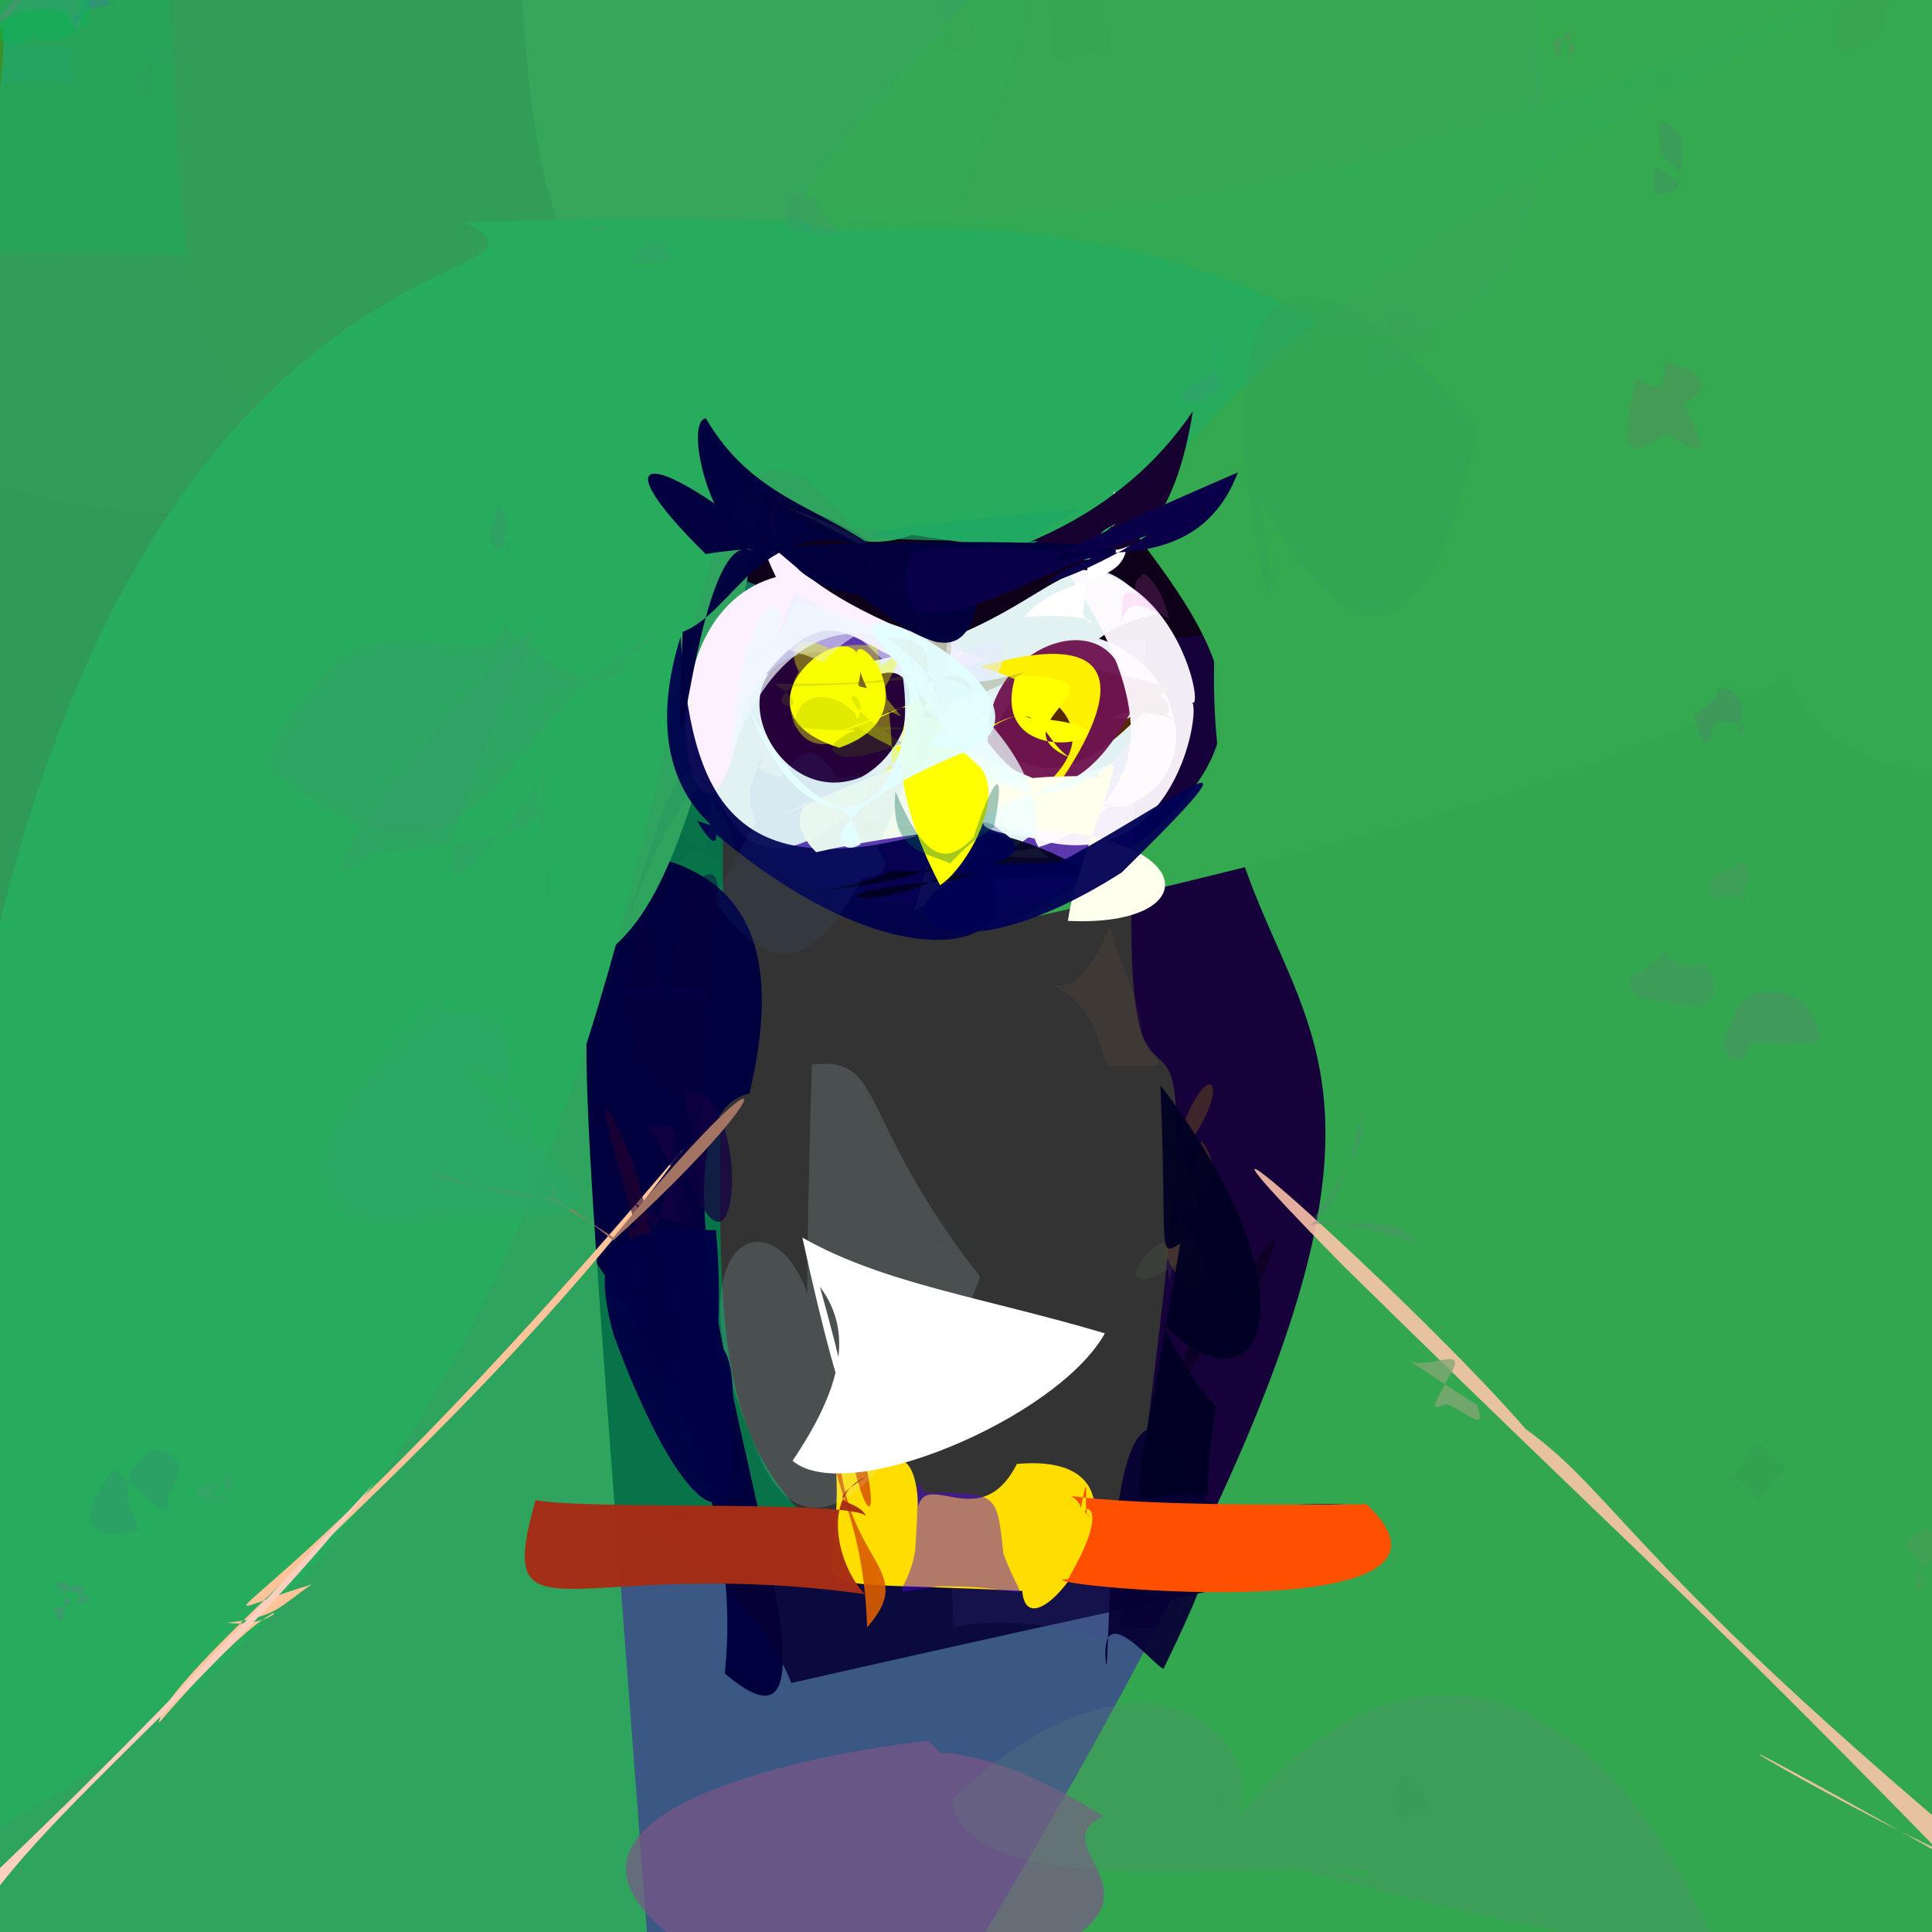 <?xml version="1.0" ?>
<svg xmlns="http://www.w3.org/2000/svg" version="1.1" width="512" height="512">
  <rect width="100%" height="100%" fill="#333333" stroke="none"/>
  <defs/>
  <g>
    <path stroke-width="0" fill="rgb(59, 87, 131)" opacity="1.076" stroke="rgb(139, 182, 153)" stroke-opacity="1.0" stroke-linecap="round" stroke-linejoin="round" d="M 537.587 306.126 C 578.243 717.551 523.92 607.566 409.777 560.274 C -4.816 574.998 -43.952 610.266 -51.996 372.314 C -35.53 305.156 -20.043 302.203 -68.146 339.224 C 163.204 417.781 270.295 446.44 537.587 306.126"/>
    <path stroke-width="0" fill="rgb(93, 55, 174)" opacity="1.383" stroke="rgb(108, 164, 111)" stroke-opacity="1.0" stroke-linecap="round" stroke-linejoin="round" d="M 531.552 -27.239 C 497.694 128.602 518.652 204.255 371.143 232.096 C 194.519 236.172 173.516 299.198 176.967 -8.676 C 210.919 -99.505 286.986 -51.63 403.138 -41.173 C 511.831 -42.366 529.109 -45.235 531.552 -27.239"/>
    <path stroke-width="0" fill="rgb(-63, 127, 76)" opacity="0.842" stroke="rgb(245, 97, 201)" stroke-opacity="1.0" stroke-linecap="round" stroke-linejoin="round" d="M 190.937 175.474 C 195.176 351.585 174.672 378.948 234.988 419.34 C -51.716 419.446 -53.131 405.214 -49.19 371.34 C -52.375 79.163 -55.438 54.965 -14.041 -48.596 C 359.816 -46.515 342.564 -9.221 190.937 175.474"/>
    <path stroke-width="0" fill="rgb(23, 1, 58)" opacity="1.024" stroke="rgb(144, 236, 18)" stroke-opacity="1.0" stroke-linecap="round" stroke-linejoin="round" d="M 568.223 409.865 C 632.636 452.095 664.542 457.729 296.923 430.92 C 334.797 162.786 285.803 388.381 304.064 165.385 C 258.512 -81.137 338.529 -53.239 483.184 -40.145 C 578.563 -28.153 566.827 -10.542 568.223 409.865"/>
    <path stroke-width="0" fill="rgb(-15, -4, 62)" opacity="1.002" stroke="rgb(5, 212, 198)" stroke-opacity="1.0" stroke-linecap="round" stroke-linejoin="round" d="M 198.632 289.74 C 157.214 299.784 239.845 484.302 192.079 443.488 C 207.421 296.809 -44.563 203.169 80.147 130.69 C 54.806 185.761 56.848 178.392 21.475 232.506 C 96.366 242.536 223.872 182.384 198.632 289.74"/>
    <path stroke-width="0" fill="rgb(15, -19, 26)" opacity="1.007" stroke="rgb(249, 203, 117)" stroke-opacity="1.0" stroke-linecap="round" stroke-linejoin="round" d="M 356.073 118.752 C 349.511 192.174 300.114 157.989 245.259 177.151 C 96.089 86.611 -8.215 198.333 57.756 77.997 C 82.888 -26.08 92.39 -30.479 196.031 -27.823 C 219.463 -42.589 282.985 -81.473 356.073 118.752"/>
    <path stroke-width="0" fill="rgb(50, 167, 80)" opacity="1.014" stroke="rgb(30, 163, 36)" stroke-opacity="1.0" stroke-linecap="round" stroke-linejoin="round" d="M 578.492 404.788 C 694.038 439.305 846.584 529.884 257.414 518.255 C 444.878 206.237 285.915 312.268 329.726 116.602 C 383.455 -28.725 409.425 -14.817 485.259 -32.297 C 565.785 -14.516 562.31 3.841 578.492 404.788"/>
    <path stroke-width="0" fill="rgb(41, 166, 89)" opacity="0.972" stroke="rgb(133, 105, 67)" stroke-opacity="1.0" stroke-linecap="round" stroke-linejoin="round" d="M 129.627 62.126 C 121.55 113.991 113.896 129.302 77.852 137.977 C -14.809 134.206 -26.663 130.241 -34.442 46.206 C -28.461 -17.696 -20.302 -27.177 46.592 -29.242 C 109.666 -2.7 115.542 7.515 129.627 62.126"/>
    <path stroke-width="0" fill="rgb(52, 157, 90)" opacity="0.938" stroke="rgb(116, 144, 4)" stroke-opacity="1.0" stroke-linecap="round" stroke-linejoin="round" d="M 112.908 55.943 C 66.592 179.049 92.354 210.214 -9.736 337.312 C -40.721 243.169 -35.086 217.414 -38.664 88.827 C -31.418 65.254 -22.371 64.708 76.792 69.054 C 120.118 64.628 131.246 70.302 112.908 55.943"/>
    <path stroke-width="0" fill="rgb(49, 157, 86)" opacity="0.998" stroke="rgb(156, 157, 240)" stroke-opacity="1.0" stroke-linecap="round" stroke-linejoin="round" d="M 233.542 42.772 C 211.177 122.413 190.411 116.9 110.599 116.83 C 45.852 115.785 50.099 92.188 45.011 -4.468 C 31.839 -31.345 42.581 -35.895 94.073 -37.225 C 220.992 -91.227 218.143 -78.377 233.542 42.772"/>
    <path stroke-width="0" fill="rgb(46, 164, 94)" opacity="1.038" stroke="rgb(91, 111, 177)" stroke-opacity="1.0" stroke-linecap="round" stroke-linejoin="round" d="M 202.502 130.165 C 157.113 380.688 139.232 84.657 172.763 529.263 C -127.015 550.373 -88.739 495.134 -25.152 437.103 C 51.619 112.31 51.492 76.874 338.029 68.777 C 278.976 26.514 273.665 190.304 202.502 130.165"/>
    <path stroke-width="0" fill="rgb(53, 169, 79)" opacity="1.004" stroke="rgb(170, 171, 53)" stroke-opacity="1.0" stroke-linecap="round" stroke-linejoin="round" d="M 524.774 1.506 C 499.529 124.969 603.853 170.514 268.685 244.173 C 402.48 171.69 258.494 154.136 204.79 -24.726 C 304.899 -86.011 335.774 -53.69 387.016 -45.116 C 518.981 -42.302 528.13 -37.584 524.774 1.506"/>
    <path stroke-width="0" fill="rgb(60, 154, 110)" opacity="0.527" stroke="rgb(80, 92, 145)" stroke-opacity="1.0" stroke-linecap="round" stroke-linejoin="round" d="M 406.392 -6.554 C 429.412 167.096 283.621 46.492 288.512 60.279 C 108.748 58.789 176.006 95.399 149.977 -27.374 C 154.888 -31.897 169.102 -29.487 216.235 -28.544 C 271.21 -37.62 283.824 -37.229 406.392 -6.554"/>
    <path stroke-width="0" fill="rgb(72, 155, 92)" opacity="0.507" stroke="rgb(252, 26, 53)" stroke-opacity="1.0" stroke-linecap="round" stroke-linejoin="round" d="M 236.174 76.534 C 231.875 89.585 217.8 88.869 199.23 97.807 C 149.118 98.24 154.275 87.513 141.818 22.99 C 139.335 12.754 142.543 0.906 152.255 -8.052 C 207.147 46.714 239.352 -1.272 236.174 76.534"/>
    <path stroke-width="0" fill="rgb(53, 166, 90)" opacity="1.003" stroke="rgb(166, 64, 118)" stroke-opacity="1.0" stroke-linecap="round" stroke-linejoin="round" d="M 250.27 65.508 C 189.398 58.623 223.688 82.056 222.999 100.12 C 196.543 15.552 148.526 150.421 138.429 1.485 C 135.732 -13.726 141.044 -23.394 148.311 -28.544 C 317.793 -24.403 267.947 -0.966 250.27 65.508"/>
    <path stroke-width="0" fill="rgb(249, 254, 258)" opacity="0.935" stroke="rgb(40, 28, 167)" stroke-opacity="1.0" stroke-linecap="round" stroke-linejoin="round" d="M 297.808 213.901 C 239.425 210.953 262.121 242.162 295.009 212.813 C 299.848 213.31 262.665 213.23 277.75 227.349 C 217.963 227.848 299.157 193.255 234.827 197.635 C 288.185 128.454 336.176 199.049 297.808 213.901"/>
    <path stroke-width="0" fill="rgb(226, 241, 242)" opacity="1.054" stroke="rgb(50, 94, 209)" stroke-opacity="1.0" stroke-linecap="round" stroke-linejoin="round" d="M 288.634 206.627 C 304.166 157.398 332.061 190.475 242.238 241.438 C 282.364 106.149 197.496 309.292 182.838 178.743 C 284.062 182.277 277.076 127.968 306.682 162.73 C 277.607 168.564 275.5 195.17 288.634 206.627"/>
    <path stroke-width="0" fill="rgb(88, 41, -72)" opacity="1.069" stroke="rgb(213, 24, 248)" stroke-opacity="1.0" stroke-linecap="round" stroke-linejoin="round" d="M 294.875 189.965 C 302.107 185.884 318.066 193.644 308.927 189.366 C 316.762 183.768 271.201 162.004 263.228 196.469 C 282.265 215.446 299.279 191.235 309.765 182.4 C 285.133 173.607 308.805 194.242 294.875 189.965"/>
    <path stroke-width="0" fill="rgb(5, -27, 53)" opacity="0.884" stroke="rgb(249, 154, 188)" stroke-opacity="1.0" stroke-linecap="round" stroke-linejoin="round" d="M 357.604 417.412 C 317.966 424.518 398.579 403.234 209.724 445.999 C 181.352 377.748 85.014 403.747 312.032 405.853 C 362.273 425.26 350.997 415.862 353.14 399.978 C 297.292 406.496 292.113 376.286 357.604 417.412"/>
    <path stroke-width="0" fill="rgb(84, 66, 176)" opacity="0.123" stroke="rgb(72, 30, 75)" stroke-opacity="1.0" stroke-linecap="round" stroke-linejoin="round" d="M 311.722 414.637 C 318.107 453.453 284.26 423.317 252.613 431.424 C 252.506 424.044 252.189 405.642 245.378 400.704 C 260.251 394.25 253.831 423.054 256.27 420.035 C 251.664 417.736 248.641 419.56 311.722 414.637"/>
    <path stroke-width="0" fill="rgb(305, 221, -117)" opacity="1.009" stroke="rgb(81, 105, 16)" stroke-opacity="1.0" stroke-linecap="round" stroke-linejoin="round" d="M 269.484 387.957 C 314.396 384.012 272.427 442.754 270.924 421.632 C 198.121 417.814 227.323 426.94 220.661 380.643 C 226.793 400.712 245.005 367.627 243.303 407.46 C 240.421 382.268 258.373 409.976 269.484 387.957"/>
    <path stroke-width="0" fill="rgb(110, 19, 80)" opacity="0.957" stroke="rgb(144, 67, 133)" stroke-opacity="1.0" stroke-linecap="round" stroke-linejoin="round" d="M 289.512 197.521 C 272.471 155.437 246.655 213.566 302.03 184.312 C 288.989 210.118 275.691 215.286 261.745 196.626 C 260.921 171.748 291.983 160.071 297.56 179.131 C 313.367 181.374 297.346 182.395 289.512 197.521"/>
    <path stroke-width="0" fill="rgb(283, 250, 256)" opacity="0.945" stroke="rgb(33, 182, 73)" stroke-opacity="1.0" stroke-linecap="round" stroke-linejoin="round" d="M 315.882 186.118 C 318.447 188.13 310.677 236.958 269.532 220.684 C 274.279 204.291 293.429 216.883 291.945 214.412 C 288.308 213.203 316.978 201.537 282.449 150.924 C 311.689 149.31 319.406 188.838 315.882 186.118"/>
    <path stroke-width="0" fill="rgb(260, 198, 171)" opacity="0.876" stroke="rgb(149, 5, 211)" stroke-opacity="1.0" stroke-linecap="round" stroke-linejoin="round" d="M 513.36 490.064 C 473.088 471.022 417.854 436.289 545.608 509.073 C 432.682 416.723 429.609 396.874 404.347 378.735 C 374.382 344.151 292.179 270.694 356.271 335.729 C 434.802 412.864 444.518 419.549 513.36 490.064"/>
    <path stroke-width="0" fill="rgb(7, -15, 52)" opacity="0.941" stroke="rgb(172, 68, 187)" stroke-opacity="1.0" stroke-linecap="round" stroke-linejoin="round" d="M 295.854 398.025 C 286.949 457.372 342.822 371.399 308.399 442.137 C 306.901 442.941 291.087 421.895 293.098 441.018 C 294.418 445.552 291.939 332.999 320.556 400.075 C 430.764 392.026 277.293 420.82 295.854 398.025"/>
    <path stroke-width="0" fill="rgb(39, 171, 92)" opacity="1.007" stroke="rgb(63, 146, 150)" stroke-opacity="1.0" stroke-linecap="round" stroke-linejoin="round" d="M 496.365 -4.583 C 185.017 156.718 383.301 160.314 226.409 139.673 C 154.531 49.596 217.88 383.252 -18.596 493.516 C -36.915 36.742 167.762 82.219 123.121 58.88 C 272.978 54.386 292.207 77.224 496.365 -4.583"/>
    <path stroke-width="0" fill="rgb(38, -12, 57)" opacity="1.002" stroke="rgb(56, 242, 114)" stroke-opacity="1.0" stroke-linecap="round" stroke-linejoin="round" d="M 226.243 182.548 C 246.247 167.332 245.301 196.691 228.226 205.953 C 201.708 216.536 184.524 164.893 226.885 173.93 C 238.495 194.29 214.061 184.189 226.44 184.322 C 188.29 191.259 246.158 165.705 226.243 182.548"/>
    <path stroke-width="0" fill="rgb(299, 196, 154)" opacity="1.022" stroke="rgb(224, 148, 224)" stroke-opacity="1.0" stroke-linecap="round" stroke-linejoin="round" d="M 82.61 419.885 C 73.985 425.746 73.445 428.499 60.204 430.073 C 78.552 432.175 80.043 412.593 42.131 456.59 C 42.993 442.327 126.617 379.653 181.371 304.049 C 68.063 438.096 43.545 431.545 82.61 419.885"/>
    <path stroke-width="0" fill="rgb(282, 240, -51)" opacity="1.18" stroke="rgb(184, 127, 243)" stroke-opacity="1.0" stroke-linecap="round" stroke-linejoin="round" d="M 265.322 216.182 C 268.993 214.477 309.325 191.901 259.755 176.672 C 305.563 163.483 295.092 191.108 271.255 220.034 C 292.907 216.107 289.251 215.417 274.797 216.162 C 258.277 209.261 272.86 241.604 265.322 216.182"/>
    <path stroke-width="0" fill="rgb(253, 241, 280)" opacity="1.057" stroke="rgb(108, 154, 4)" stroke-opacity="1.0" stroke-linecap="round" stroke-linejoin="round" d="M 261.97 174.949 C 226.432 186.846 226.409 143.557 196.974 186.815 C 187.141 250.939 164.325 164.564 205.627 152.914 C 199.636 140.196 207.224 154.229 205.939 132.828 C 199.292 137.922 205.122 157.246 261.97 174.949"/>
    <path stroke-width="0" fill="rgb(-27, -8, 76)" opacity="0.946" stroke="rgb(168, 73, 157)" stroke-opacity="1.0" stroke-linecap="round" stroke-linejoin="round" d="M 184.784 217.552 C 192.609 230.814 188.931 214.229 189.335 220.747 C 249.478 271.694 287.589 242.82 248.587 220.052 C 193.346 236.197 183.071 210.597 180.361 168.738 C 166.533 212.993 198.202 221.96 184.784 217.552"/>
    <path stroke-width="0" fill="rgb(-19, -15, 64)" opacity="0.986" stroke="rgb(34, 76, 145)" stroke-opacity="1.0" stroke-linecap="round" stroke-linejoin="round" d="M 232.567 145.763 C 202.314 134.679 194.828 162.37 180.887 167.455 C 178.321 238.771 183.643 137.568 199.418 146 C 186.994 138.863 181.647 111.253 187.066 110.885 C 199.316 131.808 216.783 134.043 232.567 145.763"/>
    <path stroke-width="0" fill="rgb(292, 298, -92)" opacity="1.139" stroke="rgb(146, 166, 166)" stroke-opacity="1.0" stroke-linecap="round" stroke-linejoin="round" d="M 222.329 194.385 C 246.65 146.468 183.238 185.937 222.412 198.157 C 252.008 187.987 217.339 155.611 229.731 182.348 C 213.46 178.598 216.905 190.639 228.833 185.259 C 227.774 173.187 210.616 186.16 222.329 194.385"/>
    <path stroke-width="0" fill="rgb(305, 262, 328)" opacity="1.183" stroke="rgb(182, 254, 38)" stroke-opacity="1.0" stroke-linecap="round" stroke-linejoin="round" d="M 295.17 130.017 C 295.77 154.558 286.404 142.737 289.572 144.712 C 281.159 138.719 291.889 124.446 286.996 162.468 C 289.133 168.55 295.549 161.807 271.335 163.541 C 284.511 148.244 307.419 159.696 295.17 130.017"/>
    <path stroke-width="0" fill="rgb(72, 112, -55)" opacity="0.238" stroke="rgb(41, 156, 31)" stroke-opacity="1.0" stroke-linecap="round" stroke-linejoin="round" d="M 210.374 192.731 C 207.299 190.821 208 194.774 241.364 193.186 C 216.69 188.9 211.839 208.389 239.098 196.885 C 212.86 180.375 235.207 181.54 225.347 193.595 C 234.01 190.347 212.16 175.857 210.374 192.731"/>
    <path stroke-width="0" fill="rgb(236, 238, 262)" opacity="0.586" stroke="rgb(177, 115, 184)" stroke-opacity="1.0" stroke-linecap="round" stroke-linejoin="round" d="M 254.83 171.748 C 243.136 196.395 239.032 172.439 210.535 156.709 C 198.136 195.785 187.552 160.866 218.188 175.647 C 234.19 157.151 246.703 171.8 252.609 179.312 C 206.478 128.23 238.556 142.314 254.83 171.748"/>
    <path stroke-width="0" fill="rgb(243, 296, -29)" opacity="0.401" stroke="rgb(248, 218, 2)" stroke-opacity="1.0" stroke-linecap="round" stroke-linejoin="round" d="M 243.978 159.645 C 217.66 239.953 187.517 165.671 232.279 171.198 C 247.829 235.375 211.561 220.603 239.867 199.487 C 194.011 179.152 207.925 150.136 238.821 189.872 C 213.058 178.888 250.993 173.742 243.978 159.645"/>
    <path stroke-width="0" fill="rgb(-9, -17, 32)" opacity="0.915" stroke="rgb(88, 236, 179)" stroke-opacity="1.0" stroke-linecap="round" stroke-linejoin="round" d="M 290.98 232.517 C 244.894 204.073 212.857 230.988 228.12 217.191 C 267.919 226.494 245.49 233.113 218.035 236.065 C 248.857 230.003 221.122 230.677 252.011 231.091 C 225.41 246.084 199.492 231.964 290.98 232.517"/>
    <path stroke-width="0" fill="rgb(-21, 85, 100)" opacity="0.082" stroke="rgb(41, 158, 147)" stroke-opacity="1.0" stroke-linecap="round" stroke-linejoin="round" d="M 187.043 224.089 C 194.103 188.747 171.832 216.012 157.057 274.853 C 179.776 198.788 180.329 194.604 190.804 216.161 C 188.757 206.661 205.6 244.844 180.216 220.748 C 174.668 241.968 176.276 227.592 187.043 224.089"/>
    <path stroke-width="0" fill="rgb(19, -29, 67)" opacity="0.741" stroke="rgb(238, 156, 136)" stroke-opacity="1.0" stroke-linecap="round" stroke-linejoin="round" d="M 184.736 324.745 C 167.67 283.193 165.353 300.538 178.093 298.432 C 196.158 362.189 200.972 285.203 181.216 289.018 C 191.168 350.866 190.866 265.817 173.749 325.391 C 159.611 308.602 170.108 325.08 184.736 324.745"/>
    <path stroke-width="0" fill="rgb(239, 249, 260)" opacity="0.727" stroke="rgb(186, 79, 101)" stroke-opacity="1.0" stroke-linecap="round" stroke-linejoin="round" d="M 210.799 159.238 C 267.343 174.654 263.334 197.723 244.969 174.473 C 211.863 151.754 192.845 194.679 193.174 206.885 C 196.008 144.632 215.301 157.069 202.148 176.245 C 203.417 170.871 205.222 172.432 210.799 159.238"/>
    <path stroke-width="0" fill="rgb(243, 267, 239)" opacity="0.984" stroke="rgb(47, 240, 188)" stroke-opacity="1.0" stroke-linecap="round" stroke-linejoin="round" d="M 245.352 194.863 C 324.897 225.506 278.595 211.866 216.289 225.841 C 203.067 212.682 225.973 207.699 205.616 216.721 C 244.326 199.765 244.521 198.809 247.958 212.059 C 249.091 222.065 253.624 233.384 245.352 194.863"/>
    <path stroke-width="0" fill="rgb(80, 54, 34)" opacity="0.697" stroke="rgb(57, 64, 14)" stroke-opacity="1.0" stroke-linecap="round" stroke-linejoin="round" d="M 308.988 315.46 C 319.575 338.745 314.053 313.018 321.352 346.335 C 288.535 322.532 332.235 320.873 318.474 302.36 C 309.58 326.227 324.075 326.922 313.027 305.895 C 330.652 283.226 316.416 275.984 308.988 315.46"/>
    <path stroke-width="0" fill="rgb(266, 264, 237)" opacity="1.1" stroke="rgb(6, 17, 173)" stroke-opacity="1.0" stroke-linecap="round" stroke-linejoin="round" d="M 290.559 205.532 C 302.977 192.955 285.741 224.686 283.006 244.048 C 321.041 245.852 317.878 219.319 267.212 219.95 C 247.569 206.716 273.079 204.455 300.445 206.226 C 280.569 201.304 309.308 207.812 290.559 205.532"/>
    <path stroke-width="0" fill="rgb(72, 149, 232)" opacity="0.072" stroke="rgb(169, 67, 5)" stroke-opacity="1.0" stroke-linecap="round" stroke-linejoin="round" d="M 189.147 238.46 C 212.556 272.007 226.373 240.436 241.59 203.515 C 205.114 210.003 196.864 203.945 202.536 200.796 C 183.29 227.326 243.95 242.028 233.163 225.83 C 212.142 188.747 216.288 188.862 189.147 238.46"/>
    <path stroke-width="0" fill="rgb(316, 207, 192)" opacity="1.112" stroke="rgb(81, 97, 150)" stroke-opacity="1.0" stroke-linecap="round" stroke-linejoin="round" d="M 99.102 393.152 C 51.038 455.01 -13.885 498.347 -12.143 526.878 C -3.401 481.134 -55.953 505.563 -29.504 488.437 C -10.254 494.642 12.558 509.957 -22.257 522.407 C -21.235 509.139 -3.386 504.868 99.102 393.152"/>
    <path stroke-width="0" fill="rgb(-4, -20, 85)" opacity="0.947" stroke="rgb(47, 242, 175)" stroke-opacity="1.0" stroke-linecap="round" stroke-linejoin="round" d="M 297.246 231.238 C 340.064 189.107 310.935 212.529 280.601 228.619 C 243.427 229.449 280.644 229.697 264.936 220.013 C 256.687 210.416 228.514 235.751 259.627 231.245 C 230.005 237.357 246.517 263.47 297.246 231.238"/>
    <path stroke-width="0" fill="rgb(22, -18, 47)" opacity="1.063" stroke="rgb(132, 6, 52)" stroke-opacity="1.0" stroke-linecap="round" stroke-linejoin="round" d="M 307.742 135.534 C 272.163 139.76 306.925 167.312 316.115 108.976 C 277.984 165.655 195.208 150.895 231.651 151.244 C 306.889 150.036 294.81 140.147 295.192 139.298 C 299.193 149.004 276.908 141.611 307.742 135.534"/>
    <path stroke-width="0" fill="rgb(309, 264, -89)" opacity="1.123" stroke="rgb(220, 29, 131)" stroke-opacity="1.0" stroke-linecap="round" stroke-linejoin="round" d="M 237.248 197.745 C 278.452 193.441 257.542 229.603 249.119 234.566 C 222.156 182.951 261.696 180.856 219.643 194.693 C 247.227 187.653 246.587 175.25 263.254 195.365 C 247.585 179.486 245.19 212.903 237.248 197.745"/>
    <path stroke-width="0" fill="rgb(9, 3, 25)" opacity="0.121" stroke="rgb(36, 124, 90)" stroke-opacity="1.0" stroke-linecap="round" stroke-linejoin="round" d="M 264.009 154.202 C 219.479 155.415 202.703 124.429 196.783 131.379 C 228.49 134.477 256.186 158.57 239.899 176.849 C 253.515 158.883 244.924 127.156 256.213 152.737 C 270.358 140.546 257.104 153.369 264.009 154.202"/>
    <path stroke-width="0" fill="rgb(217, 93, -123)" opacity="0.91" stroke="rgb(195, 190, 230)" stroke-opacity="1.0" stroke-linecap="round" stroke-linejoin="round" d="M 229.792 431.239 C 228.268 381.403 202.591 389.523 247.364 358.201 C 228.373 370.264 216.252 386.087 228.6 384.337 C 234.958 410.949 225.79 400.001 223.078 366.234 C 216.818 414.881 245.813 413.099 229.792 431.239"/>
    <path stroke-width="0" fill="rgb(87, 157, 140)" opacity="0.125" stroke="rgb(140, 149, 245)" stroke-opacity="1.0" stroke-linecap="round" stroke-linejoin="round" d="M 252.763 158.023 C 241.081 166.237 247.638 146.806 208.285 134.37 C 248.483 152.431 255.774 169.352 243.835 159.666 C 225.26 159.828 261.28 149.305 242.946 145.828 C 219.354 150.749 238.346 156.12 252.763 158.023"/>
    <path stroke-width="0" fill="rgb(148, 112, 185)" opacity="0.509" stroke="rgb(61, 25, 4)" stroke-opacity="1.0" stroke-linecap="round" stroke-linejoin="round" d="M 241.141 158.209 C 238.491 135.052 241.734 145.669 251.777 151.967 C 235.945 166.499 242.857 178.802 246.944 195.561 C 234.964 162.524 240.765 151.757 262.197 148.218 C 250.743 147.217 248.44 164.08 241.141 158.209"/>
    <path stroke-width="0" fill="rgb(110, 122, 36)" opacity="0.214" stroke="rgb(170, 200, 71)" stroke-opacity="1.0" stroke-linecap="round" stroke-linejoin="round" d="M 236.305 148.728 C 245.162 164.882 225.353 154.527 238.305 148.962 C 265.589 180.518 250.26 180.515 210.318 181.884 C 200.16 188.158 218.543 189.629 205.203 181.186 C 259.534 181.62 245.779 175.767 236.305 148.728"/>
    <path stroke-width="0" fill="rgb(229, 236, 329)" opacity="0.611" stroke="rgb(24, 219, 248)" stroke-opacity="1.0" stroke-linecap="round" stroke-linejoin="round" d="M 249.37 184.022 C 272.434 188.187 271.514 150.507 245.599 183.132 C 240.666 146.391 243.935 142.459 235.045 157.761 C 263.185 155.002 283.399 153.107 253.405 145.97 C 238.345 148.146 244.169 145.558 249.37 184.022"/>
    <path stroke-width="0" fill="rgb(29, 169, 101)" opacity="0.692" stroke="rgb(231, 197, 84)" stroke-opacity="1.0" stroke-linecap="round" stroke-linejoin="round" d="M 254.131 144.962 C 269.972 153.609 267.791 158.094 236.701 160.882 C 254.676 161.669 280.118 134.473 288.147 134.704 C 218.222 141.052 211.215 143.553 275.054 143.332 C 253.784 156.607 243.487 168.222 254.131 144.962"/>
    <path stroke-width="0" fill="rgb(155, 92, 19)" opacity="0.908" stroke="rgb(103, 59, 33)" stroke-opacity="1.0" stroke-linecap="round" stroke-linejoin="round" d="M 244.596 190.126 C 252.323 191.393 257.15 186.496 235.251 168.991 C 252.408 169.288 241.565 178.609 249.339 191.712 C 228.174 176.049 272.451 175.591 251.821 193.331 C 266.467 182.013 248.05 168.835 244.596 190.126"/>
    <path stroke-width="0" fill="rgb(310, 289, -98)" opacity="1.033" stroke="rgb(107, 142, 219)" stroke-opacity="1.0" stroke-linecap="round" stroke-linejoin="round" d="M 244.39 206.063 C 277.974 177.134 273.221 194.057 283.502 200.77 C 262.294 191.796 303.727 179.603 269.176 178.976 C 259.839 208.683 313.235 192.743 272.788 190.286 C 267.854 187.28 256.977 196.581 244.39 206.063"/>
    <path stroke-width="0" fill="rgb(238, 261, 266)" opacity="0.747" stroke="rgb(68, 33, 14)" stroke-opacity="1.0" stroke-linecap="round" stroke-linejoin="round" d="M 295.592 201.936 C 264.816 213.632 245.99 218.919 274.61 222.194 C 276.163 207.973 266.502 192.864 248.436 178.986 C 244.702 197.926 265.856 197.085 236.692 171.973 C 257.141 206.716 270.399 220.239 295.592 201.936"/>
    <path stroke-width="0" fill="rgb(109, 105, 55)" opacity="0.271" stroke="rgb(66, 116, 174)" stroke-opacity="1.0" stroke-linecap="round" stroke-linejoin="round" d="M 271.569 178.084 C 245.598 193.403 240.777 179.871 243.483 204.218 C 250.566 193.309 249.808 180.406 244.653 180.915 C 251.066 135.703 233.168 163.498 255.87 155.014 C 241.124 188.959 262.404 180.163 271.569 178.084"/>
    <path stroke-width="0" fill="rgb(7, -16, 61)" opacity="0.437" stroke="rgb(109, 130, 136)" stroke-opacity="1.0" stroke-linecap="round" stroke-linejoin="round" d="M 186.619 345.72 C 169.469 298.968 181.394 296.21 189.432 289.553 C 180.457 294.795 157.262 283.286 169.809 242.71 C 185.577 288.641 170.68 288.474 181.837 235.226 C 200.366 220.795 181.875 249.373 186.619 345.72"/>
    <path stroke-width="0" fill="rgb(88, 140, 116)" opacity="0.375" stroke="rgb(70, 32, 100)" stroke-opacity="1.0" stroke-linecap="round" stroke-linejoin="round" d="M 361.548 290.761 C 360.051 306.648 359.933 296.641 360.142 301.025 C 359.602 295.075 366.844 297.59 348.34 322.489 C 354.252 326.948 370.141 320.263 375.194 329.26 C 325.802 313.499 353.416 345.923 361.548 290.761"/>
    <path stroke-width="0" fill="rgb(41, -17, 48)" opacity="0.594" stroke="rgb(47, 230, 138)" stroke-opacity="1.0" stroke-linecap="round" stroke-linejoin="round" d="M 180.169 366.399 C 163.755 362.993 170.924 363.573 166.273 324.906 C 179.978 331.968 176.284 323.907 185.011 378.219 C 169.97 329.787 149.211 265.4 167.504 307.156 C 175.854 335.888 176.638 348.076 180.169 366.399"/>
    <path stroke-width="0" fill="rgb(3, -4, 12)" opacity="0.424" stroke="rgb(224, 116, 184)" stroke-opacity="1.0" stroke-linecap="round" stroke-linejoin="round" d="M 329.781 349.201 C 347.635 309.697 333.194 331.883 309.762 373.704 C 320.884 334.043 336.027 302.756 317.612 357.894 C 315.128 339.005 324.475 336.443 336.18 334.413 C 301.144 341.616 316.621 347.41 329.781 349.201"/>
    <path stroke-width="0" fill="rgb(167, 118, 100)" opacity="0.981" stroke="rgb(230, 175, 178)" stroke-opacity="1.0" stroke-linecap="round" stroke-linejoin="round" d="M 162.497 328.754 C 139.869 309.314 124.579 318.449 113.824 310.166 C 137.556 318.857 154.901 320.327 143.999 311.599 C 150.629 317.997 138.224 312.294 162.56 327.934 C 207.763 272.334 209.759 285.765 162.497 328.754"/>
    <path stroke-width="0" fill="rgb(207, 237, 241)" opacity="0.152" stroke="rgb(203, 244, 116)" stroke-opacity="1.0" stroke-linecap="round" stroke-linejoin="round" d="M 259.739 338.392 C 239.257 394.811 213.67 416.679 200.795 384.924 C 173.258 323.24 211.222 312.359 216.425 353.742 C 214.216 366.69 212.782 362.12 215.16 282.117 C 234.864 279.857 226.504 295.762 259.739 338.392"/>
    <path stroke-width="0" fill="rgb(87, 111, 77)" opacity="0.184" stroke="rgb(209, 231, 207)" stroke-opacity="1.0" stroke-linecap="round" stroke-linejoin="round" d="M 309.771 340.155 C 318.301 309.496 280.669 355.773 317.328 331.809 C 326.373 315.421 323.723 304.054 323.346 319.585 C 327.505 356.973 324.323 355.839 316.025 328.519 C 303.897 325.98 310.348 335.923 309.771 340.155"/>
    <path stroke-width="0" fill="rgb(-7, -1, 70)" opacity="0.972" stroke="rgb(65, 216, 8)" stroke-opacity="1.0" stroke-linecap="round" stroke-linejoin="round" d="M 190.972 395.829 C 178.377 347.993 197.939 345.237 193.6 380.112 C 196.591 410.391 180.802 403.258 162.593 353.663 C 155.787 328.718 163.647 325.459 189.739 326.003 C 193.068 364.495 184.28 368.466 190.972 395.829"/>
    <path stroke-width="0" fill="rgb(255, 255, 255)" opacity="0.999" stroke="rgb(102, 236, 25)" stroke-opacity="1.0" stroke-linecap="round" stroke-linejoin="round" d="M 292.799 353.352 C 280.293 375.841 224.396 399.407 210.04 387.115 C 222.732 368.299 226.511 353.263 217.29 341.03 C 230.069 386.668 224.389 381.827 212.637 327.977 C 234.286 340.277 260.701 343.805 292.799 353.352"/>
    <path stroke-width="0" fill="rgb(165, 45, 22)" opacity="0.978" stroke="rgb(33, 3, 29)" stroke-opacity="1.0" stroke-linecap="round" stroke-linejoin="round" d="M 229.571 391.325 C 217.363 396.413 222.079 415.334 229.22 422.451 C 151.976 411.908 130.526 437.607 141.933 397.549 C 155.152 400.224 227.565 397.429 229.578 401.907 C 227.222 396.657 216.734 399.55 229.571 391.325"/>
    <path stroke-width="0" fill="rgb(256, 80, -3)" opacity="1.005" stroke="rgb(199, 73, 61)" stroke-opacity="1.0" stroke-linecap="round" stroke-linejoin="round" d="M 283.057 418.496 C 296.468 395.382 283.939 399.431 288.705 401.706 C 286.559 402.638 289.286 385.543 286.417 399.558 C 284.982 392.76 266.426 399.661 362.156 398.653 C 398.989 433.472 265.927 419.12 283.057 418.496"/>
    <path stroke-width="0" fill="rgb(54, 169, 80)" opacity="0.749" stroke="rgb(175, 14, 186)" stroke-opacity="1.0" stroke-linecap="round" stroke-linejoin="round" d="M 483.731 139.338 C 443.082 185.995 513.124 262.852 639.448 129.109 C 511.783 79.144 608.145 -3.677 335.14 -88.322 C 123.458 153.095 220.459 6.004 361.569 92.047 C 495.689 165.127 450.634 128.992 483.731 139.338"/>
    <path stroke-width="0" fill="rgb(65, 151, 113)" opacity="0.249" stroke="rgb(95, 190, 60)" stroke-opacity="1.0" stroke-linecap="round" stroke-linejoin="round" d="M 133.637 165.273 C 128.062 185.456 94.856 144.132 70.541 202.627 C 130.591 253.891 134.473 181.768 174.688 168.053 C 136.722 195.04 126.07 195.587 168.056 174.13 C 167.022 168.823 166.631 196.003 133.637 165.273"/>
    <path stroke-width="0" fill="rgb(-18, -8, 62)" opacity="0.991" stroke="rgb(213, 60, 128)" stroke-opacity="1.0" stroke-linecap="round" stroke-linejoin="round" d="M 260.177 150.957 C 257.741 187.744 237.846 162.876 218.239 151.56 C 241.637 160.474 218.869 158.648 211.015 150.319 C 171.917 116.842 158.459 118.87 187.024 146.825 C 216.143 141.623 361.97 142.652 260.177 150.957"/>
    <path stroke-width="0" fill="rgb(44, 168, 98)" opacity="0.856" stroke="rgb(228, 103, 140)" stroke-opacity="1.0" stroke-linecap="round" stroke-linejoin="round" d="M 123.717 283.323 C 159.132 321.305 170.025 322.088 118.836 323.161 C 88.672 330.418 62.102 315.289 117.146 264.102 C 118.716 276.862 140.299 252.941 133.833 295.777 C 140.867 308 149.503 292.924 123.717 283.323"/>
    <path stroke-width="0" fill="rgb(227, 255, 280)" opacity="0.938" stroke="rgb(63, 128, 79)" stroke-opacity="1.0" stroke-linecap="round" stroke-linejoin="round" d="M 256.601 198.926 C 213.699 216.134 221.37 228.145 228.054 223.743 C 224.891 207.61 215.844 220.691 198.46 187.709 C 214.877 231.622 245.649 215.635 238.909 176.968 C 207.368 145.461 287.3 184.425 256.601 198.926"/>
    <path stroke-width="0" fill="rgb(68, 145, 116)" opacity="0.19" stroke="rgb(26, 88, 188)" stroke-opacity="1.0" stroke-linecap="round" stroke-linejoin="round" d="M 143.484 164.111 C 95.955 212.303 77.494 242.761 99.94 225.938 C 157.516 221.147 143.011 212.464 143.716 196.989 C 143.5 250.917 149.035 254.3 141.848 208.495 C 110.401 253.436 112.367 231.176 143.484 164.111"/>
    <path stroke-width="0" fill="rgb(0, -11, 35)" opacity="0.943" stroke="rgb(52, 87, 172)" stroke-opacity="1.0" stroke-linecap="round" stroke-linejoin="round" d="M 307.724 350.376 C 328.493 389.826 321.121 355.29 320.077 396.284 C 296.23 392.282 297.944 418.861 312.752 329.588 C 306.553 333.424 309.402 331.621 307.525 287.579 C 350.628 344.228 334.277 377.749 307.724 350.376"/>
    <path stroke-width="0" fill="rgb(10, -26, 74)" opacity="1.039" stroke="rgb(7, 181, 2)" stroke-opacity="1.0" stroke-linecap="round" stroke-linejoin="round" d="M 303.989 141.944 C 280.836 156.378 264.056 158.342 294.069 145.787 C 272.594 152.362 232.199 179.33 241.213 146.721 C 270.651 139.059 314.283 161.136 328.067 125.181 C 267.451 151.423 268.061 153.527 303.989 141.944"/>
    <path stroke-width="0" fill="rgb(124, 86, 137)" opacity="0.692" stroke="rgb(22, 103, 6)" stroke-opacity="1.0" stroke-linecap="round" stroke-linejoin="round" d="M 292.455 481.369 C 269.687 491.605 341.025 510.646 216.019 533.766 C 84.398 478.024 254.543 459.605 246.197 461.523 C 253.167 467.422 282.212 506.586 228.63 495.228 C 216.63 475.647 234.707 444.985 292.455 481.369"/>
    <path stroke-width="0" fill="rgb(48, 164, 86)" opacity="0.526" stroke="rgb(53, 29, 147)" stroke-opacity="1.0" stroke-linecap="round" stroke-linejoin="round" d="M 335.792 157.672 C 319.134 80.999 336.366 47.978 391.626 113.506 C 371.954 210.566 337.764 136.705 334.103 133.114 C 336.448 162.777 342.062 155.25 337.135 154.076 C 329.342 151.328 344.139 148.925 335.792 157.672"/>
    <path stroke-width="0" fill="rgb(97, 129, 120)" opacity="0.232" stroke="rgb(0, 165, 153)" stroke-opacity="1.0" stroke-linecap="round" stroke-linejoin="round" d="M 456.783 519.922 C 377.325 507.022 294.043 482.354 363.636 497.807 C 361.785 488.334 256.099 509.743 252.333 476.806 C 304.119 427.953 336.474 461.428 328.19 481.769 C 360.946 438.495 417.213 426.703 456.783 519.922"/>
    <path stroke-width="0" fill="rgb(106, 130, 176)" opacity="0.022" stroke="rgb(0, 0, 0)" stroke-opacity="0.0" stroke-linecap="round" stroke-linejoin="round" d="M 256.797 3.269 C 259.922 10.314 260.829 15.137 251.116 13.184 C 245.616 14.524 249.383 15.068 251.073 5.126 C 246.99 -0.804 248.857 -2.327 255.379 -2.846 C 259.168 -3.475 259.644 -2.017 256.797 3.269"/>
    <path stroke-width="0" fill="rgb(103, 117, 147)" opacity="0.045" stroke="rgb(0, 0, 0)" stroke-opacity="0.0" stroke-linecap="round" stroke-linejoin="round" d="M 49.43 16.403 C 53.398 13.249 49.349 11.753 40.255 13.789 C 42.586 18.977 39.838 17.134 41.576 16.169 C 49.209 16.7 52.604 12.947 50.583 9.115 C 47.846 8.436 50.45 9.728 49.43 16.403"/>
    <path stroke-width="0" fill="rgb(103, 89, 110)" opacity="0.031" stroke="rgb(0, 0, 0)" stroke-opacity="0.0" stroke-linecap="round" stroke-linejoin="round" d="M 40.889 26.076 C 35.805 22.867 33.336 21.017 36.148 22.337 C 37.16 21.064 36.91 19.787 33.833 21.61 C 34.763 19.315 40.508 20.612 39.283 16.428 C 40.208 12.475 39.768 17.978 40.889 26.076"/>
    <path stroke-width="0" fill="rgb(122, 127, 146)" opacity="0.374" stroke="rgb(0, 0, 0)" stroke-opacity="0.0" stroke-linecap="round" stroke-linejoin="round" d="M 21.083 7.435 C 23.194 9.437 18.801 8.031 17.678 2.991 C 8.993 1.497 1.096 3.546 -1.547 7.138 C 3.209 0.062 6.684 -2.901 11.748 -5.831 C 20.205 -7.489 22.575 -4.979 21.083 7.435"/>
    <path stroke-width="0" fill="rgb(19, 153, 183)" opacity="0.097" stroke="rgb(0, 0, 0)" stroke-opacity="0.0" stroke-linecap="round" stroke-linejoin="round" d="M 19.123 22.233 C 18.758 22.973 14.35 19.819 2.301 21.88 C -3.887 20.484 -4.825 24.77 -5.216 17.827 C -3.696 8.362 0.141 3.373 7.337 12.354 C 20.251 13.354 19.809 9.004 19.123 22.233"/>
    <path stroke-width="0" fill="rgb(59, 139, 118)" opacity="-0.007" stroke="rgb(0, 0, 0)" stroke-opacity="0.0" stroke-linecap="round" stroke-linejoin="round" d="M 64.328 19.976 C 70.742 20.042 65.148 21.104 59.633 23.904 C 54.073 26.342 52.321 25.697 54.358 16.716 C 49.888 8.477 57.749 11.943 65.528 11.226 C 63.133 6.003 65.723 11.003 64.328 19.976"/>
    <path stroke-width="0" fill="rgb(54, 135, 150)" opacity="0.469" stroke="rgb(0, 0, 0)" stroke-opacity="0.0" stroke-linecap="round" stroke-linejoin="round" d="M 28.791 0.691 C 33.468 2.649 27.008 -0.818 18.942 4.94 C 20.07 7.621 22.293 4.713 22.053 -0.896 C 14.039 -3.247 17.577 -5.613 22.596 -6.365 C 26.268 -5.792 27.798 -2.896 28.791 0.691"/>
    <path stroke-width="0" fill="rgb(95, 132, 123)" opacity="0.004" stroke="rgb(0, 0, 0)" stroke-opacity="0.0" stroke-linecap="round" stroke-linejoin="round" d="M 292.318 5.833 C 297.794 12.866 292.721 13.843 282.533 15.401 C 279.146 16.189 278.731 11.806 279.152 4.952 C 277.597 1.085 279.786 -2.161 284.777 -2.903 C 290.962 -2.087 292.14 0.859 292.318 5.833"/>
    <path stroke-width="0" fill="rgb(-40, 102, 81)" opacity="0.357" stroke="rgb(0, 0, 0)" stroke-opacity="0.0" stroke-linecap="round" stroke-linejoin="round" d="M 263.414 219.243 C 256.225 223.65 253.906 226.707 251.807 228.822 C 244.935 225.685 235.783 225.731 237.31 209.735 C 244.947 227.839 250.676 229.685 258.041 221.859 C 262.093 208.825 267.245 199.473 263.414 219.243"/>
    <path stroke-width="0" fill="rgb(179, 84, 192)" opacity="-0.055" stroke="rgb(0, 0, 0)" stroke-opacity="0.0" stroke-linecap="round" stroke-linejoin="round" d="M 352.463 192.456 C 353.676 198.039 354.584 200.273 347.387 198.864 C 341.809 199.325 339.964 197.045 341.144 196.307 C 340.277 192.218 341.171 192.816 346.25 194 C 352.736 192.56 354.274 193.589 352.463 192.456"/>
    <path stroke-width="0" fill="rgb(132, 166, 116)" opacity="0.766" stroke="rgb(0, 0, 0)" stroke-opacity="0.0" stroke-linecap="round" stroke-linejoin="round" d="M 383.227 372.096 C 388.332 373.77 394.346 380.451 391.428 372.278 C 382.505 366.792 378.021 363.409 373.249 360.537 C 377.877 363.336 389.598 355.898 384.221 364.389 C 380.625 371.352 378.198 374.384 383.227 372.096"/>
    <path stroke-width="0" fill="rgb(169, 84, 89)" opacity="0.027" stroke="rgb(0, 0, 0)" stroke-opacity="0.0" stroke-linecap="round" stroke-linejoin="round" d="M 323.071 475.088 C 326.124 475.075 322.349 477.971 322.681 479.488 C 322.779 477.106 321.938 475.568 319.376 472.582 C 320.736 474.51 323.185 473.845 320.218 473.799 C 323.505 477.759 325.142 475.228 323.071 475.088"/>
    <path stroke-width="0" fill="rgb(82, 127, 116)" opacity="-0.015" stroke="rgb(0, 0, 0)" stroke-opacity="0.0" stroke-linecap="round" stroke-linejoin="round" d="M 31.858 23.205 C 30.46 25.352 31.725 33.069 32.682 27.745 C 29.836 30.548 26.376 29.974 26.008 28.497 C 25.03 20.585 22.377 21.435 27.818 21.731 C 34.357 19.631 34.789 24.525 31.858 23.205"/>
    <path stroke-width="0" fill="rgb(12, 161, 115)" opacity="-0.008" stroke="rgb(0, 0, 0)" stroke-opacity="0.0" stroke-linecap="round" stroke-linejoin="round" d="M 259.779 13.368 C 253.485 22.575 247.441 27.485 242.863 21.588 C 242.371 16.53 239.716 16.456 239.66 13.537 C 237.695 12.115 240.526 8.493 241.315 10.224 C 244.994 11.28 249.823 11.663 259.779 13.368"/>
    <path stroke-width="0" fill="rgb(65, 149, 111)" opacity="0.289" stroke="rgb(0, 0, 0)" stroke-opacity="0.0" stroke-linecap="round" stroke-linejoin="round" d="M 218.275 56.395 C 222.828 61.502 223.7 63.851 215.975 61.56 C 206.793 61.933 207.655 58.382 209.651 52.589 C 208.851 49.82 205.096 51.21 215.284 52.792 C 215.764 50.078 217.311 54.336 218.275 56.395"/>
    <path stroke-width="0" fill="rgb(187, 56, 180)" opacity="0.085" stroke="rgb(0, 0, 0)" stroke-opacity="0.0" stroke-linecap="round" stroke-linejoin="round" d="M 451.528 255.383 C 456.572 261.835 453.882 267.156 447.574 266.469 C 434.89 264.695 430.667 264.733 432.084 258.801 C 439.293 255.072 442.329 252.314 440.609 250.47 C 442.153 252.752 442.31 257.604 451.528 255.383"/>
    <path stroke-width="0" fill="rgb(59, 148, 110)" opacity="0.4" stroke="rgb(0, 0, 0)" stroke-opacity="0.0" stroke-linecap="round" stroke-linejoin="round" d="M 133.356 142.747 C 137.301 146.588 132.81 148.544 135.234 143.511 C 131.22 146.078 130.716 146.152 129.683 142.035 C 130.71 138.613 130.212 140.378 131.997 133.293 C 135.802 138.471 134.063 141.064 133.356 142.747"/>
    <path stroke-width="0" fill="rgb(181, 55, 182)" opacity="0.115" stroke="rgb(0, 0, 0)" stroke-opacity="0.0" stroke-linecap="round" stroke-linejoin="round" d="M 482.518 275.611 C 479.64 277.103 472.744 276.473 463.665 276.301 C 463.333 281.465 457.475 283.335 456.799 275.965 C 460.226 265.289 463.108 262.338 470.725 262.999 C 477.469 263.808 480.395 266.815 482.518 275.611"/>
    <path stroke-width="0" fill="rgb(146, 45, 175)" opacity="0.018" stroke="rgb(0, 0, 0)" stroke-opacity="0.0" stroke-linecap="round" stroke-linejoin="round" d="M 380.608 90.562 C 381.509 92.898 375.405 92.343 369.938 96.312 C 364.905 97.577 361.368 96.735 369.02 90.897 C 366.869 82.898 367.651 80.916 370.031 84.176 C 374.945 84.504 378.788 85.96 380.608 90.562"/>
    <path stroke-width="0" fill="rgb(74, 137, 102)" opacity="0.461" stroke="rgb(0, 0, 0)" stroke-opacity="0.0" stroke-linecap="round" stroke-linejoin="round" d="M 460.551 194.131 C 465.035 193.223 460.297 190.586 454.474 191.64 C 451.632 201.79 451.555 195.831 448.866 189.809 C 450.632 187.778 455.763 185.534 455.123 182.434 C 460.751 181.92 463.203 186.222 460.551 194.131"/>
    <path stroke-width="0" fill="rgb(77, 133, 159)" opacity="0.166" stroke="rgb(0, 0, 0)" stroke-opacity="0.0" stroke-linecap="round" stroke-linejoin="round" d="M 322.103 94.105 C 321.702 91.932 319.862 100.627 325.281 101.119 C 317.966 110.045 304.52 106.179 320.861 99.286 C 322.325 86.681 323.389 87.9 324.268 92.792 C 322.104 85.742 323.513 90.154 322.103 94.105"/>
    <path stroke-width="0" fill="rgb(98, 123, 141)" opacity="0.342" stroke="rgb(0, 0, 0)" stroke-opacity="0.0" stroke-linecap="round" stroke-linejoin="round" d="M 17.027 421.069 C 28.542 424.53 24.757 423.561 14.032 426.349 C 17.732 433.248 16.044 429.737 18.1 419.068 C 11.732 420.522 14.799 417.28 19.084 425.642 C 24.162 420.772 22.203 418.708 17.027 421.069"/>
    <path stroke-width="0" fill="rgb(82, -49, 233)" opacity="0.448" stroke="rgb(0, 0, 0)" stroke-opacity="0.0" stroke-linecap="round" stroke-linejoin="round" d="M 265.898 411.646 C 271.633 427.808 275.769 420.02 248.593 420.405 C 233.239 422.464 240.323 423.733 242.515 411.067 C 244.066 389.938 241.831 391.119 244.993 395.519 C 264.326 395.7 264.181 395.328 265.898 411.646"/>
    <path stroke-width="0" fill="rgb(74, 90, 106)" opacity="-0.028" stroke="rgb(0, 0, 0)" stroke-opacity="0.0" stroke-linecap="round" stroke-linejoin="round" d="M 117.454 50.532 C 119.266 54.173 119.892 59.494 115.607 56.38 C 111.482 60.444 108.846 57.334 110.164 50.596 C 108.013 46.455 111.085 45.583 114.685 47.138 C 118.163 46.303 117.853 49.18 117.454 50.532"/>
    <path stroke-width="0" fill="rgb(101, 157, 180)" opacity="-0.019" stroke="rgb(0, 0, 0)" stroke-opacity="0.0" stroke-linecap="round" stroke-linejoin="round" d="M 108.666 26.865 C 108.058 34.047 109.842 40.484 107.528 39.338 C 102.902 38.519 101.272 36.29 103.209 29.935 C 101.588 23.056 102.026 20.785 110.702 24.029 C 113.581 26.057 114.78 25.256 108.666 26.865"/>
    <path stroke-width="0" fill="rgb(69, 152, 152)" opacity="0.01" stroke="rgb(0, 0, 0)" stroke-opacity="0.0" stroke-linecap="round" stroke-linejoin="round" d="M 260.771 328.13 C 258.431 332.724 251.368 335.507 249.132 328.966 C 243.133 335.264 242.497 332.393 238.961 329.41 C 240.408 320.146 244.175 318.587 245.042 322.136 C 249.916 321.363 254.433 324.601 260.771 328.13"/>
    <path stroke-width="0" fill="rgb(190, 108, 115)" opacity="0.104" stroke="rgb(0, 0, 0)" stroke-opacity="0.0" stroke-linecap="round" stroke-linejoin="round" d="M 517.871 413.719 C 512.143 413.476 506.414 412.953 507.878 421.739 C 511.435 420.456 508.675 414.855 508.172 412.893 C 504.355 410.076 503.092 407.814 510.859 405.176 C 514.5 408.931 517.671 410.535 517.871 413.719"/>
    <path stroke-width="0" fill="rgb(114, 121, 127)" opacity="0.225" stroke="rgb(0, 0, 0)" stroke-opacity="0.0" stroke-linecap="round" stroke-linejoin="round" d="M 161.073 61.278 C 160.049 59.786 156.927 61.625 157.372 60.818 C 159.617 59.476 157.044 60.76 154.744 60.471 C 156.238 61.396 160.12 59.669 161.616 60.221 C 158.452 60.152 159.128 61.26 161.073 61.278"/>
    <path stroke-width="0" fill="rgb(97, 128, 97)" opacity="0.303" stroke="rgb(0, 0, 0)" stroke-opacity="0.0" stroke-linecap="round" stroke-linejoin="round" d="M 446.36 106.949 C 451.712 118.656 453.875 122.603 441.666 114.981 C 430.416 122.498 429.184 119.585 433.669 100.311 C 439.207 102.81 441.104 104.528 441.247 96.151 C 449.57 97.497 455.157 102.161 446.36 106.949"/>
    <path stroke-width="0" fill="rgb(110, 83, 134)" opacity="-0.002" stroke="rgb(0, 0, 0)" stroke-opacity="0.0" stroke-linecap="round" stroke-linejoin="round" d="M 25.485 73.19 C 31.511 75.628 28.429 73.91 25.079 72.425 C 20.379 72.543 18.129 73.088 19.476 74.374 C 18.352 72.988 23.305 71.383 24.013 73.485 C 28.033 72.377 31.093 70.26 25.485 73.19"/>
    <path stroke-width="0" fill="rgb(-40, 13, 117)" opacity="0.134" stroke="rgb(0, 0, 0)" stroke-opacity="0.0" stroke-linecap="round" stroke-linejoin="round" d="M 187.446 262.714 C 189.73 271.366 190.912 274.693 188.373 266.387 C 189.551 262.034 180.227 263.752 158.269 263.832 C 168.23 260.562 184.312 261.674 187.514 262.15 C 181.999 261.783 188.923 264.064 187.446 262.714"/>
    <path stroke-width="0" fill="rgb(68, 136, 0)" opacity="0.596" stroke="rgb(0, 0, 0)" stroke-opacity="0.0" stroke-linecap="round" stroke-linejoin="round" d="M 0.826 7.114 C 1.24 18.117 -0.358 25.024 -1.349 32.239 C -5.573 27.687 -8.754 24.961 -9.856 20.995 C -8.785 16.995 -5.893 14.011 -2.082 10.899 C -1.457 13.922 -6.412 14.595 0.826 7.114"/>
    <path stroke-width="0" fill="rgb(62, 109, 80)" opacity="0.091" stroke="rgb(0, 0, 0)" stroke-opacity="0.0" stroke-linecap="round" stroke-linejoin="round" d="M 474.024 388.694 C 470.191 391.879 467.408 395.487 465.635 398.103 C 462.965 391.149 456.916 389.917 457.62 393.641 C 461.787 389.524 462.816 385.19 465.183 383.004 C 467.939 381.411 468.873 387.184 474.024 388.694"/>
    <path stroke-width="0" fill="rgb(86, 139, 98)" opacity="0.336" stroke="rgb(0, 0, 0)" stroke-opacity="0.0" stroke-linecap="round" stroke-linejoin="round" d="M 463.081 233.93 C 460.299 234.894 462.261 241.91 462.58 237.705 C 453.002 235.885 450.789 240.865 454.021 236.472 C 451.476 231.663 454.243 233.335 461.422 228.628 C 463.165 227.827 463.862 231.728 463.081 233.93"/>
    <path stroke-width="0" fill="rgb(96, 107, 157)" opacity="0.085" stroke="rgb(0, 0, 0)" stroke-opacity="0.0" stroke-linecap="round" stroke-linejoin="round" d="M 172.133 65.328 C 178.808 64.851 176.674 68.238 179.12 69.097 C 172.48 69.83 164.366 70.062 167.079 68.969 C 170.77 62.786 173.618 63.118 177.765 64.801 C 176.187 65.794 172.916 66.124 172.133 65.328"/>
    <path stroke-width="0" fill="rgb(7, 181, 91)" opacity="0.43" stroke="rgb(0, 0, 0)" stroke-opacity="0.0" stroke-linecap="round" stroke-linejoin="round" d="M 23.498 5.718 C 19.339 11.041 13.843 11.075 8.201 9.951 C 2.986 14.501 -4.897 9.37 1.022 5.68 C 3.541 2.817 6.001 -0.899 10.119 -4.918 C 20.864 -7.002 24.743 -6.296 23.498 5.718"/>
    <path stroke-width="0" fill="rgb(328, 98, 217)" opacity="0.153" stroke="rgb(0, 0, 0)" stroke-opacity="0.0" stroke-linecap="round" stroke-linejoin="round" d="M 309.847 164.038 C 300.012 158.408 299.019 160.195 297.068 164.76 C 298.089 159.142 296.094 155.046 302.134 157.796 C 301.104 158.066 299.643 154.065 302.416 152.888 C 302.371 150.622 307.236 153.583 309.847 164.038"/>
    <path stroke-width="0" fill="rgb(76, 133, 109)" opacity="0.298" stroke="rgb(0, 0, 0)" stroke-opacity="0.0" stroke-linecap="round" stroke-linejoin="round" d="M 444.239 48.165 C 438.949 43.418 436.814 42.132 438.617 51.522 C 447.656 51.511 445.958 44.635 440.362 41.414 C 438.715 32.871 439.95 28.465 445.417 36.246 C 446.143 36.539 446.791 41.264 444.239 48.165"/>
    <path stroke-width="0" fill="rgb(64, 160, 110)" opacity="0.464" stroke="rgb(0, 0, 0)" stroke-opacity="0.0" stroke-linecap="round" stroke-linejoin="round" d="M 60.336 389.826 C 57.746 394.386 53.47 398.826 61.04 396.234 C 62.489 398.08 52.864 399.452 51.436 394.874 C 55.664 393.331 58.571 391.778 60.23 393.93 C 57.758 395.165 64.374 397.517 60.336 389.826"/>
    <path stroke-width="0" fill="rgb(135, 110, 117)" opacity="0.227" stroke="rgb(0, 0, 0)" stroke-opacity="0.0" stroke-linecap="round" stroke-linejoin="round" d="M 417.654 6.965 C 415.363 8.908 414.987 17.665 417.249 15.263 C 413.461 15.609 413.054 16.426 417.964 13.244 C 413.214 7.358 409.892 10.427 413.194 15.487 C 414.306 5.055 417.099 10.469 417.654 6.965"/>
    <path stroke-width="0" fill="rgb(-13, 62, 87)" opacity="0.022" stroke="rgb(0, 0, 0)" stroke-opacity="0.0" stroke-linecap="round" stroke-linejoin="round" d="M 310.952 372.88 C 307.599 372.101 307.286 379.334 302.933 382.442 C 300.421 388.86 301.228 387.117 300.558 381.98 C 304.464 373.758 305.793 370.706 303.394 371.242 C 303.194 372.857 306.886 375.161 310.952 372.88"/>
    <path stroke-width="0" fill="rgb(136, 120, 81)" opacity="-0.031" stroke="rgb(0, 0, 0)" stroke-opacity="0.0" stroke-linecap="round" stroke-linejoin="round" d="M 353.273 120.054 C 356.43 125.931 356.422 127.243 351.383 123.376 C 343.845 124.801 340.517 123.405 345.991 119.38 C 344.918 109.545 342.337 108.064 348.462 108.606 C 355.339 107.699 355.234 112.419 353.273 120.054"/>
    <path stroke-width="0" fill="rgb(72, 157, 83)" opacity="0.26" stroke="rgb(0, 0, 0)" stroke-opacity="0.0" stroke-linecap="round" stroke-linejoin="round" d="M 497.972 11.745 C 498.526 11.094 491.405 11.821 495.996 8.655 C 496.558 12.131 488.43 14.151 487.318 13.374 C 487.363 -1.706 486.993 0.798 501.253 -1.411 C 497.542 9.172 497.475 13.376 497.972 11.745"/>
    <path stroke-width="0" fill="rgb(193, 127, 75)" opacity="0.082" stroke="rgb(0, 0, 0)" stroke-opacity="0.0" stroke-linecap="round" stroke-linejoin="round" d="M 302.546 274.499 C 309.11 284.251 310.138 282.25 293.427 282.47 C 290.258 274.978 290.905 268 279.557 261.211 C 283.48 261.18 287.843 260.721 294.168 245.51 C 297.975 260.215 302.313 263.982 302.546 274.499"/>
    <path stroke-width="0" fill="rgb(62, 135, 103)" opacity="0.079" stroke="rgb(0, 0, 0)" stroke-opacity="0.0" stroke-linecap="round" stroke-linejoin="round" d="M 378.957 479.067 C 379.602 479.672 377.282 483.059 375.445 480.337 C 370.826 483.757 368.088 480.901 370.765 479.366 C 369.869 473.512 370.715 469.621 371.415 470.745 C 375.367 472.352 377.564 475.817 378.957 479.067"/>
    <path stroke-width="0" fill="rgb(79, 107, 158)" opacity="0.146" stroke="rgb(0, 0, 0)" stroke-opacity="0.0" stroke-linecap="round" stroke-linejoin="round" d="M 44.38 396.436 C 45.264 403.568 43.625 401.009 30.234 389.146 C 20.605 402.356 21.335 409.136 36.915 405.601 C 30.02 390.301 35.705 389.558 39.913 384.359 C 47.213 383.763 50.427 388.571 44.38 396.436"/>
  </g>
</svg>
